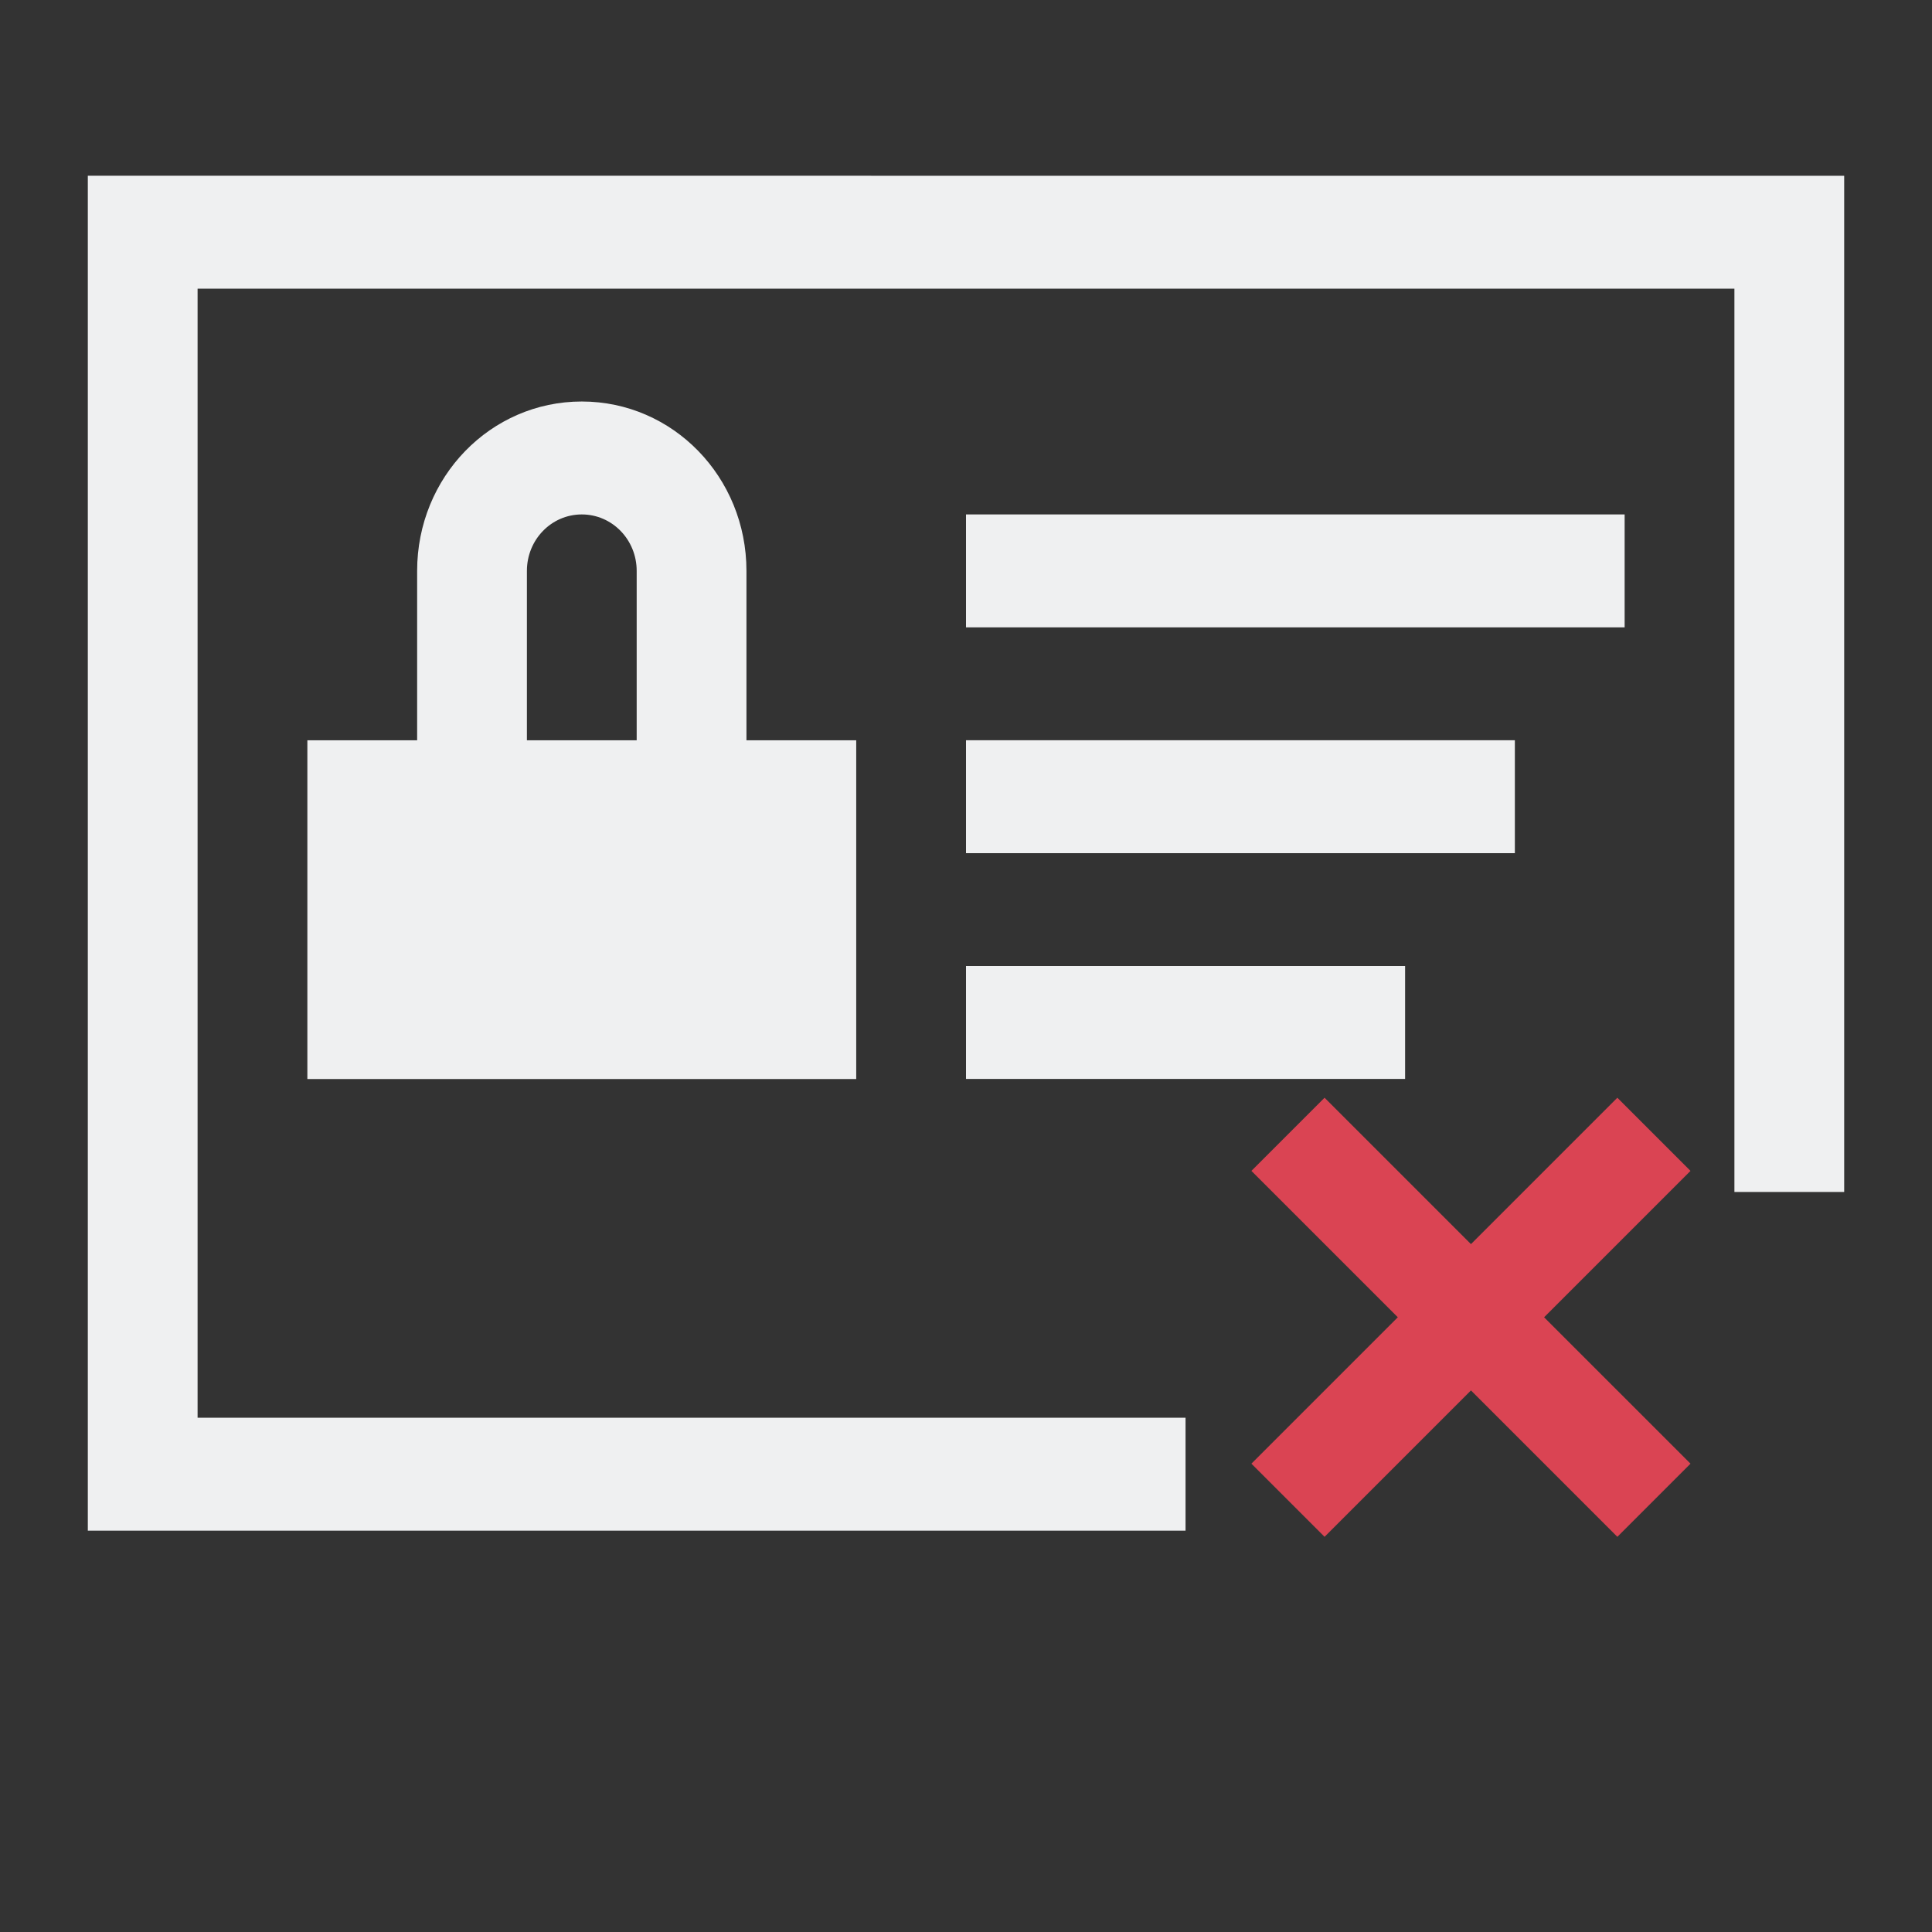 <?xml version="1.0" encoding="UTF-8"?>
<svg version="1.1" viewBox="0 0 22 22" xmlns="http://www.w3.org/2000/svg">
 <rect x="0" y="0" width="22" height="22" fill="#333333" stroke="none"/>
 <defs>
  <style type="text/css">.ColorScheme-Text {
        color:#eff0f1;
      }</style>
 </defs>
 <path d="m11 11v1.286h5v-1.286zm0-2.571v1.286h6.25v-1.286zm0-2.571v1.286h7.5v-1.286zm-4.375 0c0.346 0 0.625 0.287 0.625 0.643v1.929h-1.25v-1.929c0-0.356 0.279-0.643 0.625-0.643zm0-1.286c-1.039 0-1.875 0.86-1.875 1.929v1.929h-1.25v3.857h6.25v-3.857h-1.25v-1.929c0-1.068-0.836-1.929-1.875-1.929zm-5.625-2.571v15.429h12.5v-1.286h-11.25v-12.857h17.5v10.286h1.25v-11.571z" color="#eff0f1" fill="currentColor"/>
 <path d="M 14.25,13.333 15.917,15 14.25,16.667 15.083,17.5 16.75,15.833 18.417,17.5 19.25,16.667 17.583,15 19.25,13.333 18.417,12.5 16.75,14.167 15.083,12.5 14.25,13.333" fill="#da4453"/>
</svg>
